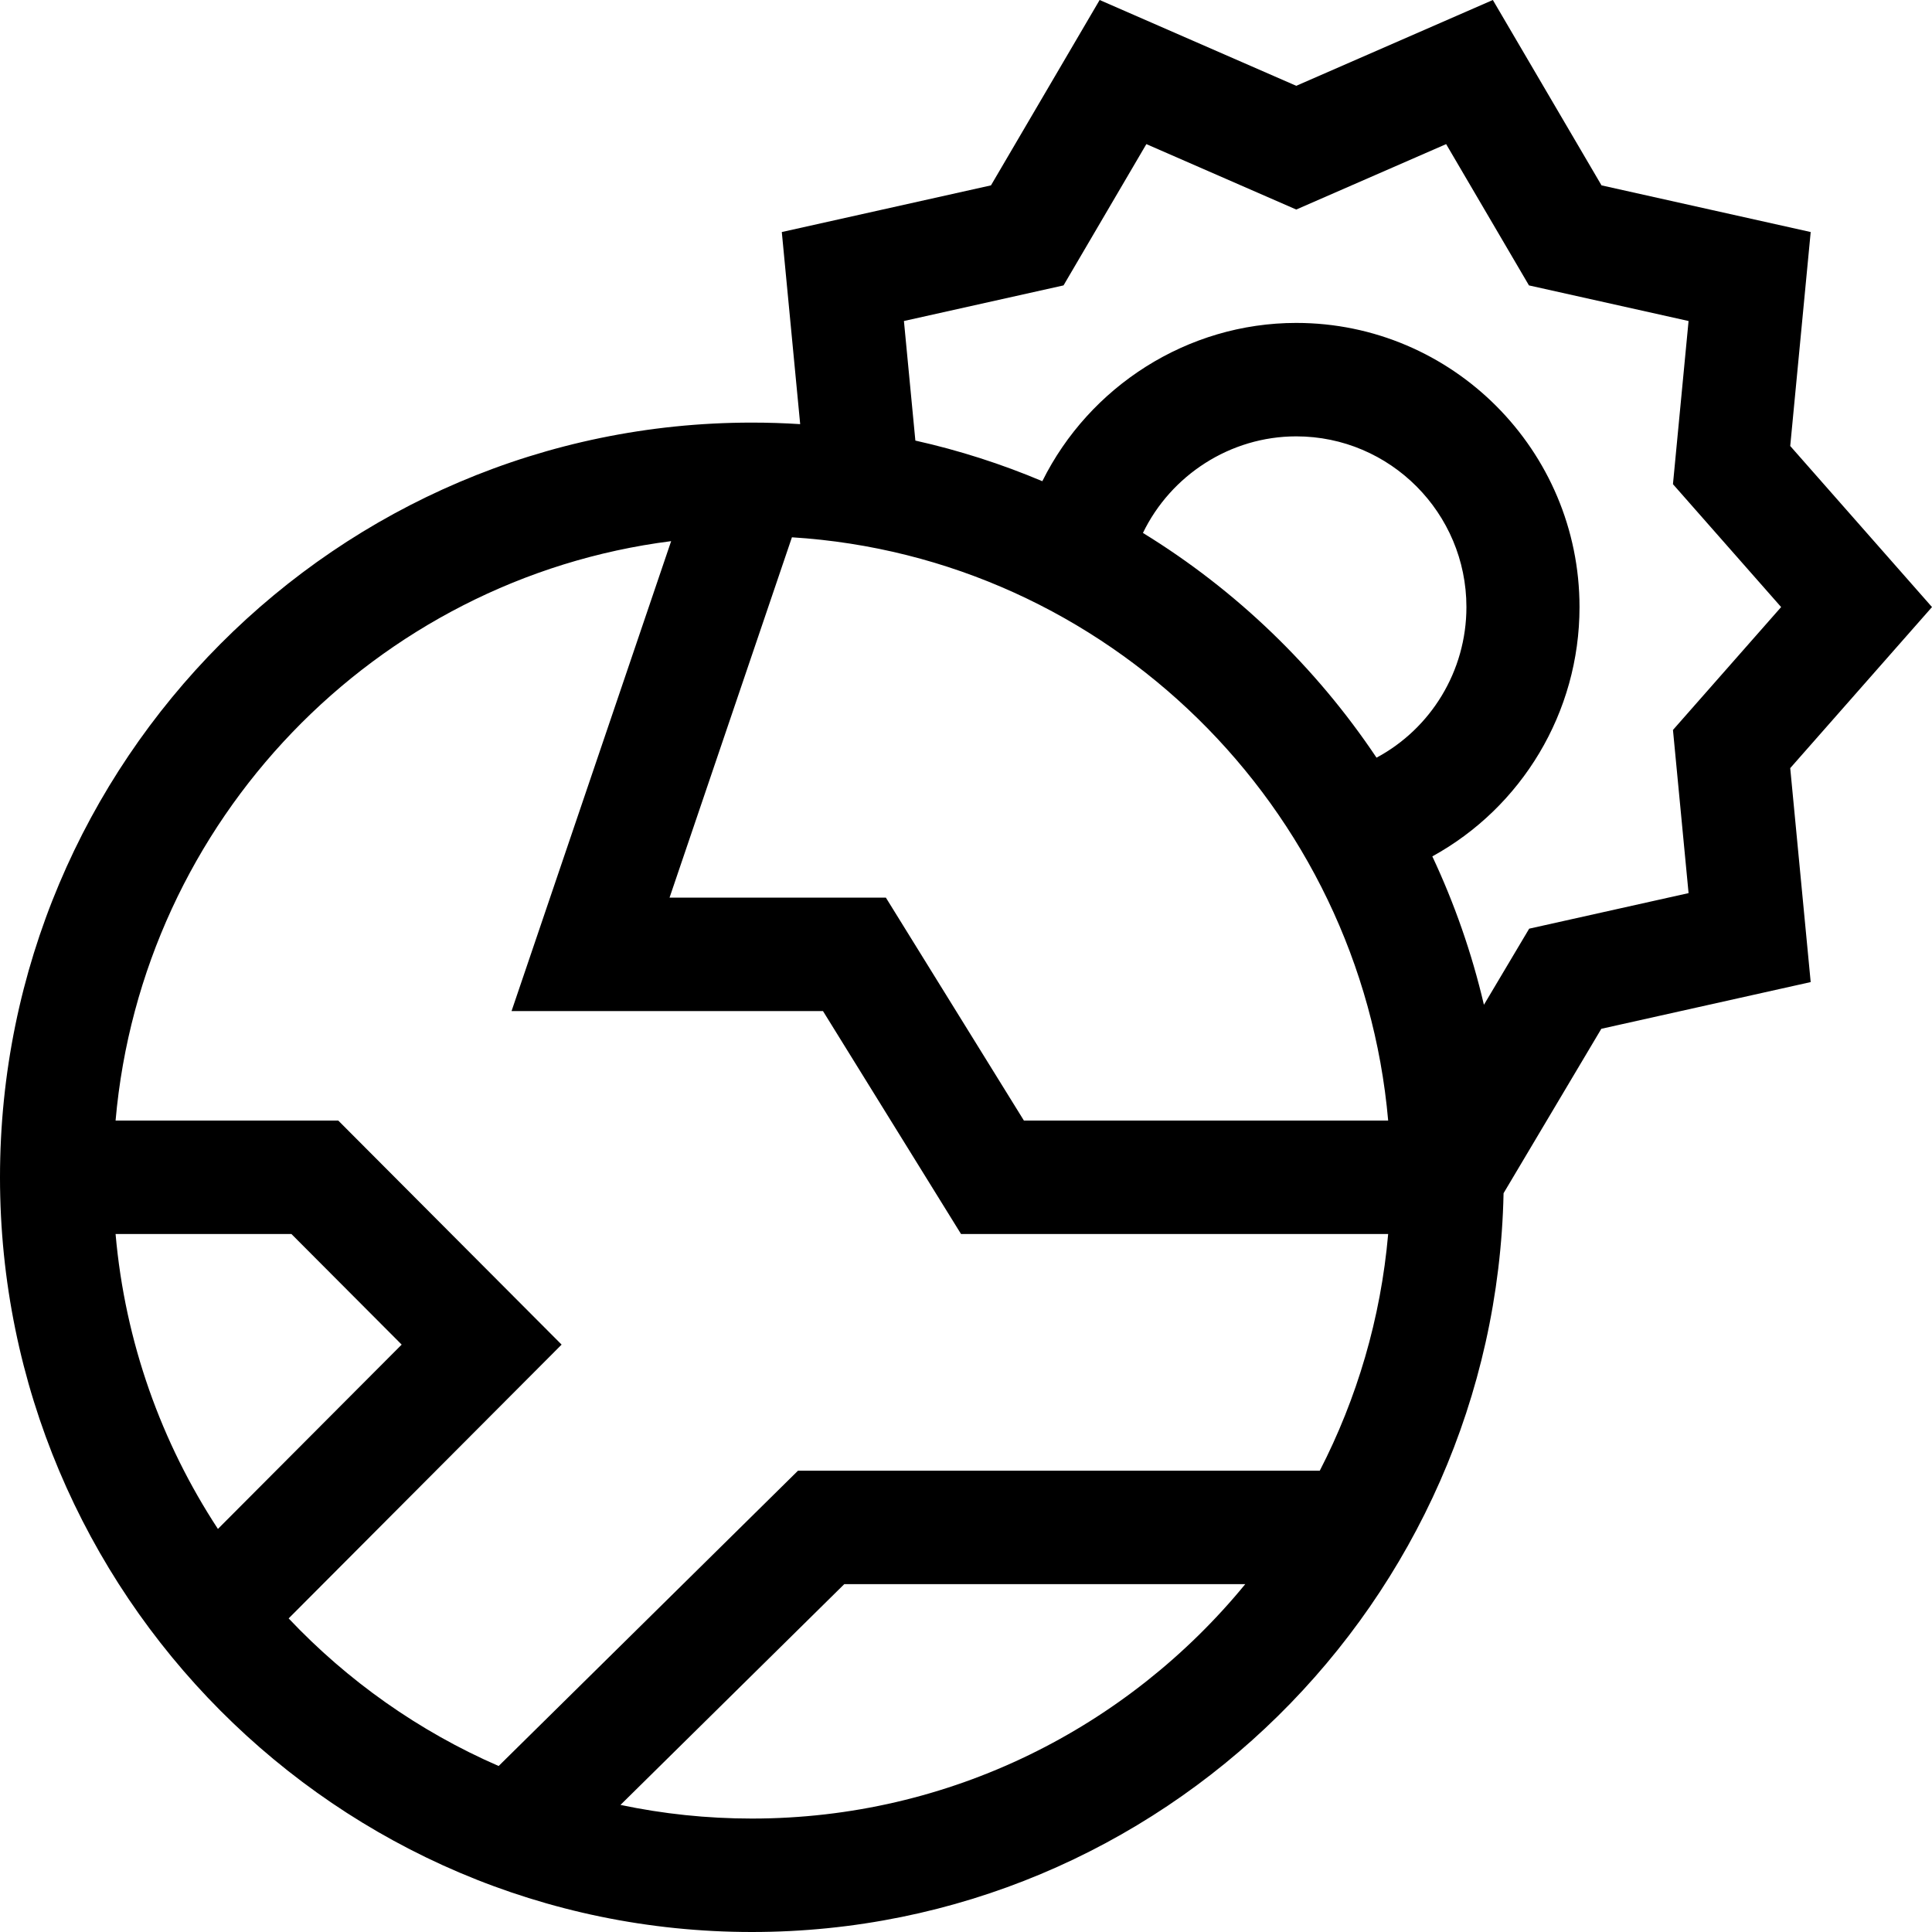<svg id="Capa_1" enable-background="new 0 0 512 512" height="512" viewBox="0 0 512 512" width="512" xmlns="http://www.w3.org/2000/svg"><g><path d="m512 160.876-37.571-42.684 5.424-56.7-55.432-12.367-28.801-49.125-52.1 22.741-52.104-22.741-28.8 49.125-55.43 12.367 4.87 50.91c-4.233-.271-8.502-.408-12.802-.408-109.869.001-199.254 89.722-199.254 200.003 0 110.282 89.385 200.003 199.253 200.003 108.465 0 196.964-87.443 199.208-195.786l25.907-43.573 55.483-12.38-5.423-56.701zm-147.208 39.915c-16.089-24.051-37.237-44.42-61.902-59.558 7.398-15.29 23.132-25.593 40.63-25.593 24.867 0 45.097 20.293 45.097 45.236 0 16.977-9.411 32.19-23.825 39.915zm3.087 96.174h-96.529l-36.584-59.085h-57.329l32.431-95.491c83.448 5.208 150.714 71.385 158.011 154.576zm-337.251 30.064h46.605l29.214 29.305-48.697 48.848c-14.97-22.83-24.607-49.481-27.122-78.153zm45.866 101.867 72.339-72.562-59.185-59.369h-59.02c6.98-79.577 68.831-143.586 147.231-153.556l-42.294 124.534h82.535l36.585 59.085h113.194c-1.967 22.432-8.296 43.627-18.125 62.724h-138.282l-79.327 78.257c-21.119-9.19-40.02-22.579-55.651-39.113zm122.759 53.04c-11.932 0-23.578-1.246-34.819-3.615l59.305-58.506h106.268c-31.071 37.908-78.148 62.121-130.754 62.121zm248.236-245.252-42.242 9.424-11.993 20.171c-3.204-13.703-7.816-26.867-13.674-39.33 23.627-12.972 39.007-38.084 39.007-66.073 0-41.52-33.675-75.3-75.068-75.3-28.86 0-54.84 16.853-67.292 41.945-10.77-4.545-22.018-8.166-33.646-10.764l-3.031-31.688 42.295-9.437 21.951-37.442 39.723 17.337 39.722-17.337 21.952 37.443 42.294 9.436-4.137 43.24 28.668 32.567-28.666 32.567z"/></g></svg>